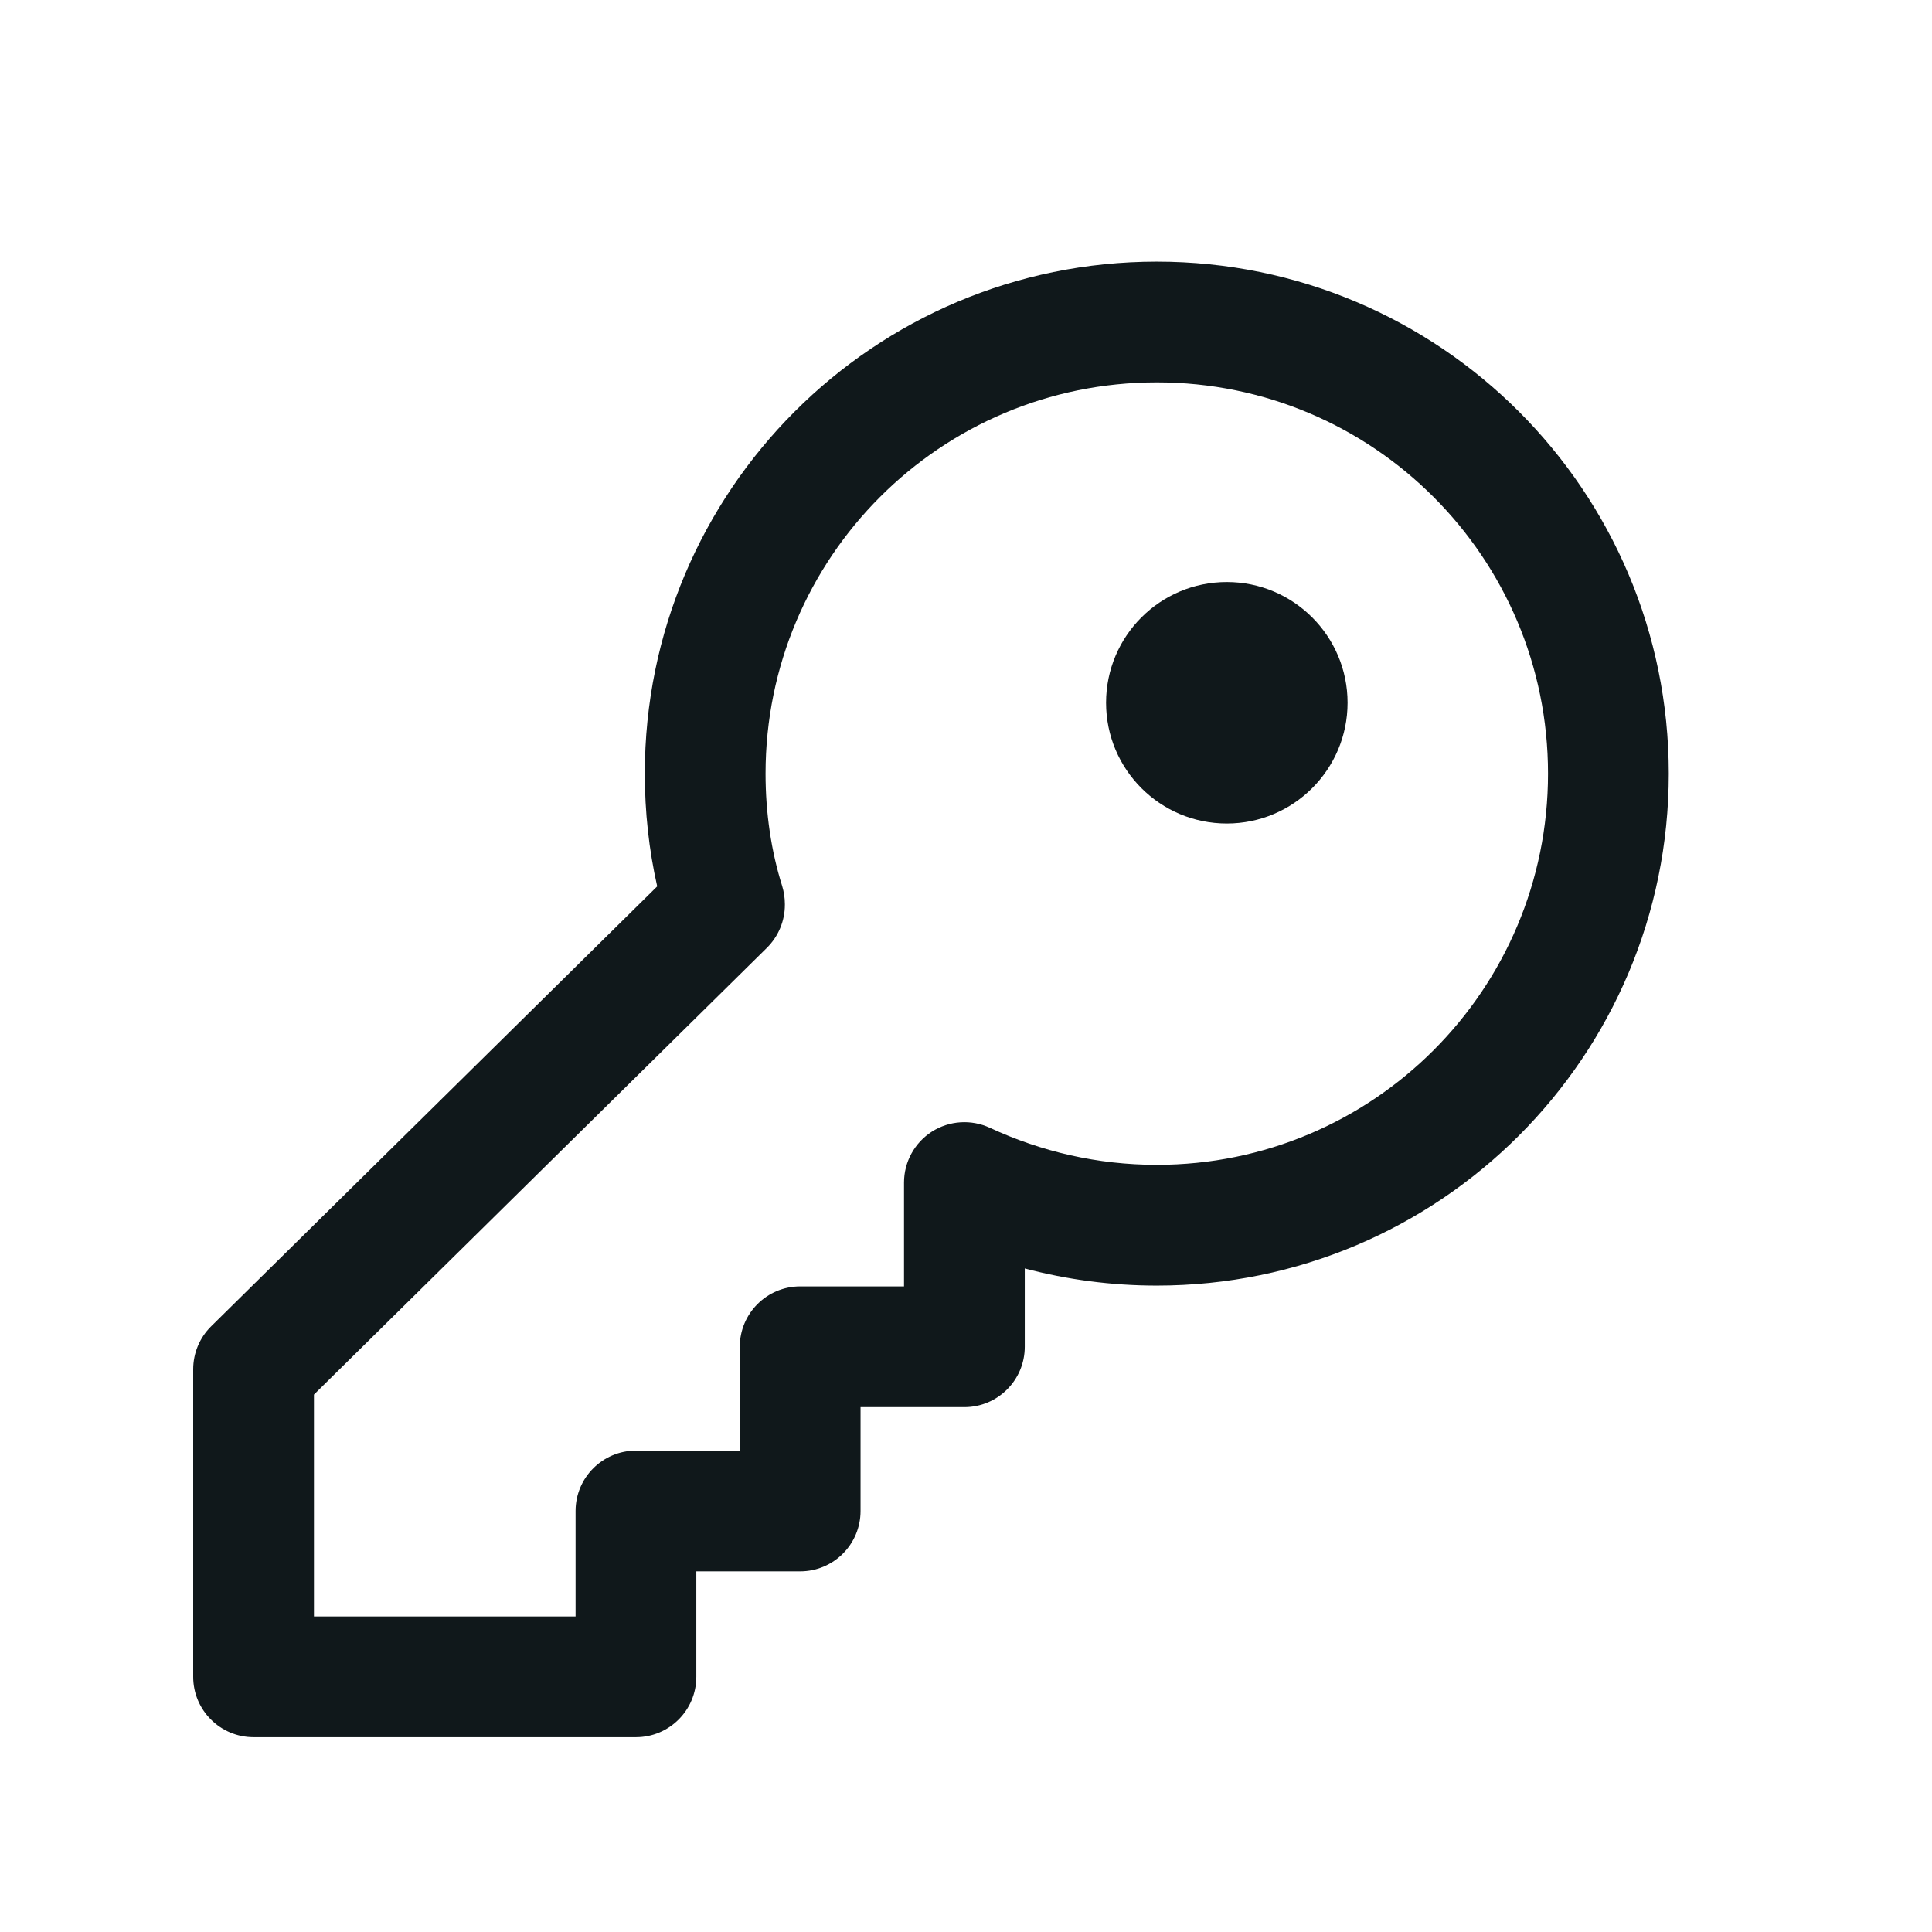<svg width="24" height="24" viewBox="0 0 24 24" fill="none" xmlns="http://www.w3.org/2000/svg">
<path d="M13.74 8.73C13.74 7.902 14.411 7.23 15.24 7.23C16.068 7.23 16.74 7.902 16.74 8.73C16.74 9.558 16.068 10.23 15.24 10.23C14.411 10.23 13.74 9.558 13.74 8.73Z" fill="#10181B"/>
<path fill-rule="evenodd" clip-rule="evenodd" d="M14.37 3.25C10.856 3.25 8.01 6.096 8.01 9.61C8.01 10.084 8.061 10.556 8.164 11.011L2.623 16.476C2.48 16.617 2.4 16.809 2.4 17.01V20.83C2.4 21.244 2.736 21.58 3.15 21.58H7.9C8.314 21.58 8.65 21.244 8.65 20.83V19.52H9.94C10.354 19.52 10.69 19.184 10.69 18.77V17.48H11.98C12.394 17.48 12.73 17.144 12.73 16.73V15.757C13.255 15.896 13.805 15.97 14.37 15.97C17.884 15.97 20.73 13.124 20.73 9.61C20.73 6.096 17.884 3.25 14.37 3.25ZM9.51 9.61C9.51 6.924 11.684 4.75 14.37 4.75C17.056 4.75 19.23 6.924 19.23 9.61C19.23 12.296 17.056 14.47 14.37 14.47C13.633 14.47 12.931 14.305 12.297 14.01C12.064 13.902 11.793 13.92 11.577 14.057C11.361 14.195 11.23 14.434 11.23 14.69V15.98H9.94C9.526 15.98 9.19 16.316 9.19 16.73V18.02H7.9C7.486 18.02 7.15 18.356 7.15 18.77V20.08H3.9V17.324L9.527 11.774C9.669 11.633 9.75 11.441 9.75 11.24V11.23C9.75 11.154 9.738 11.078 9.716 11.005C9.58 10.573 9.51 10.1 9.51 9.61Z" fill="#10181B"/>
</svg>
